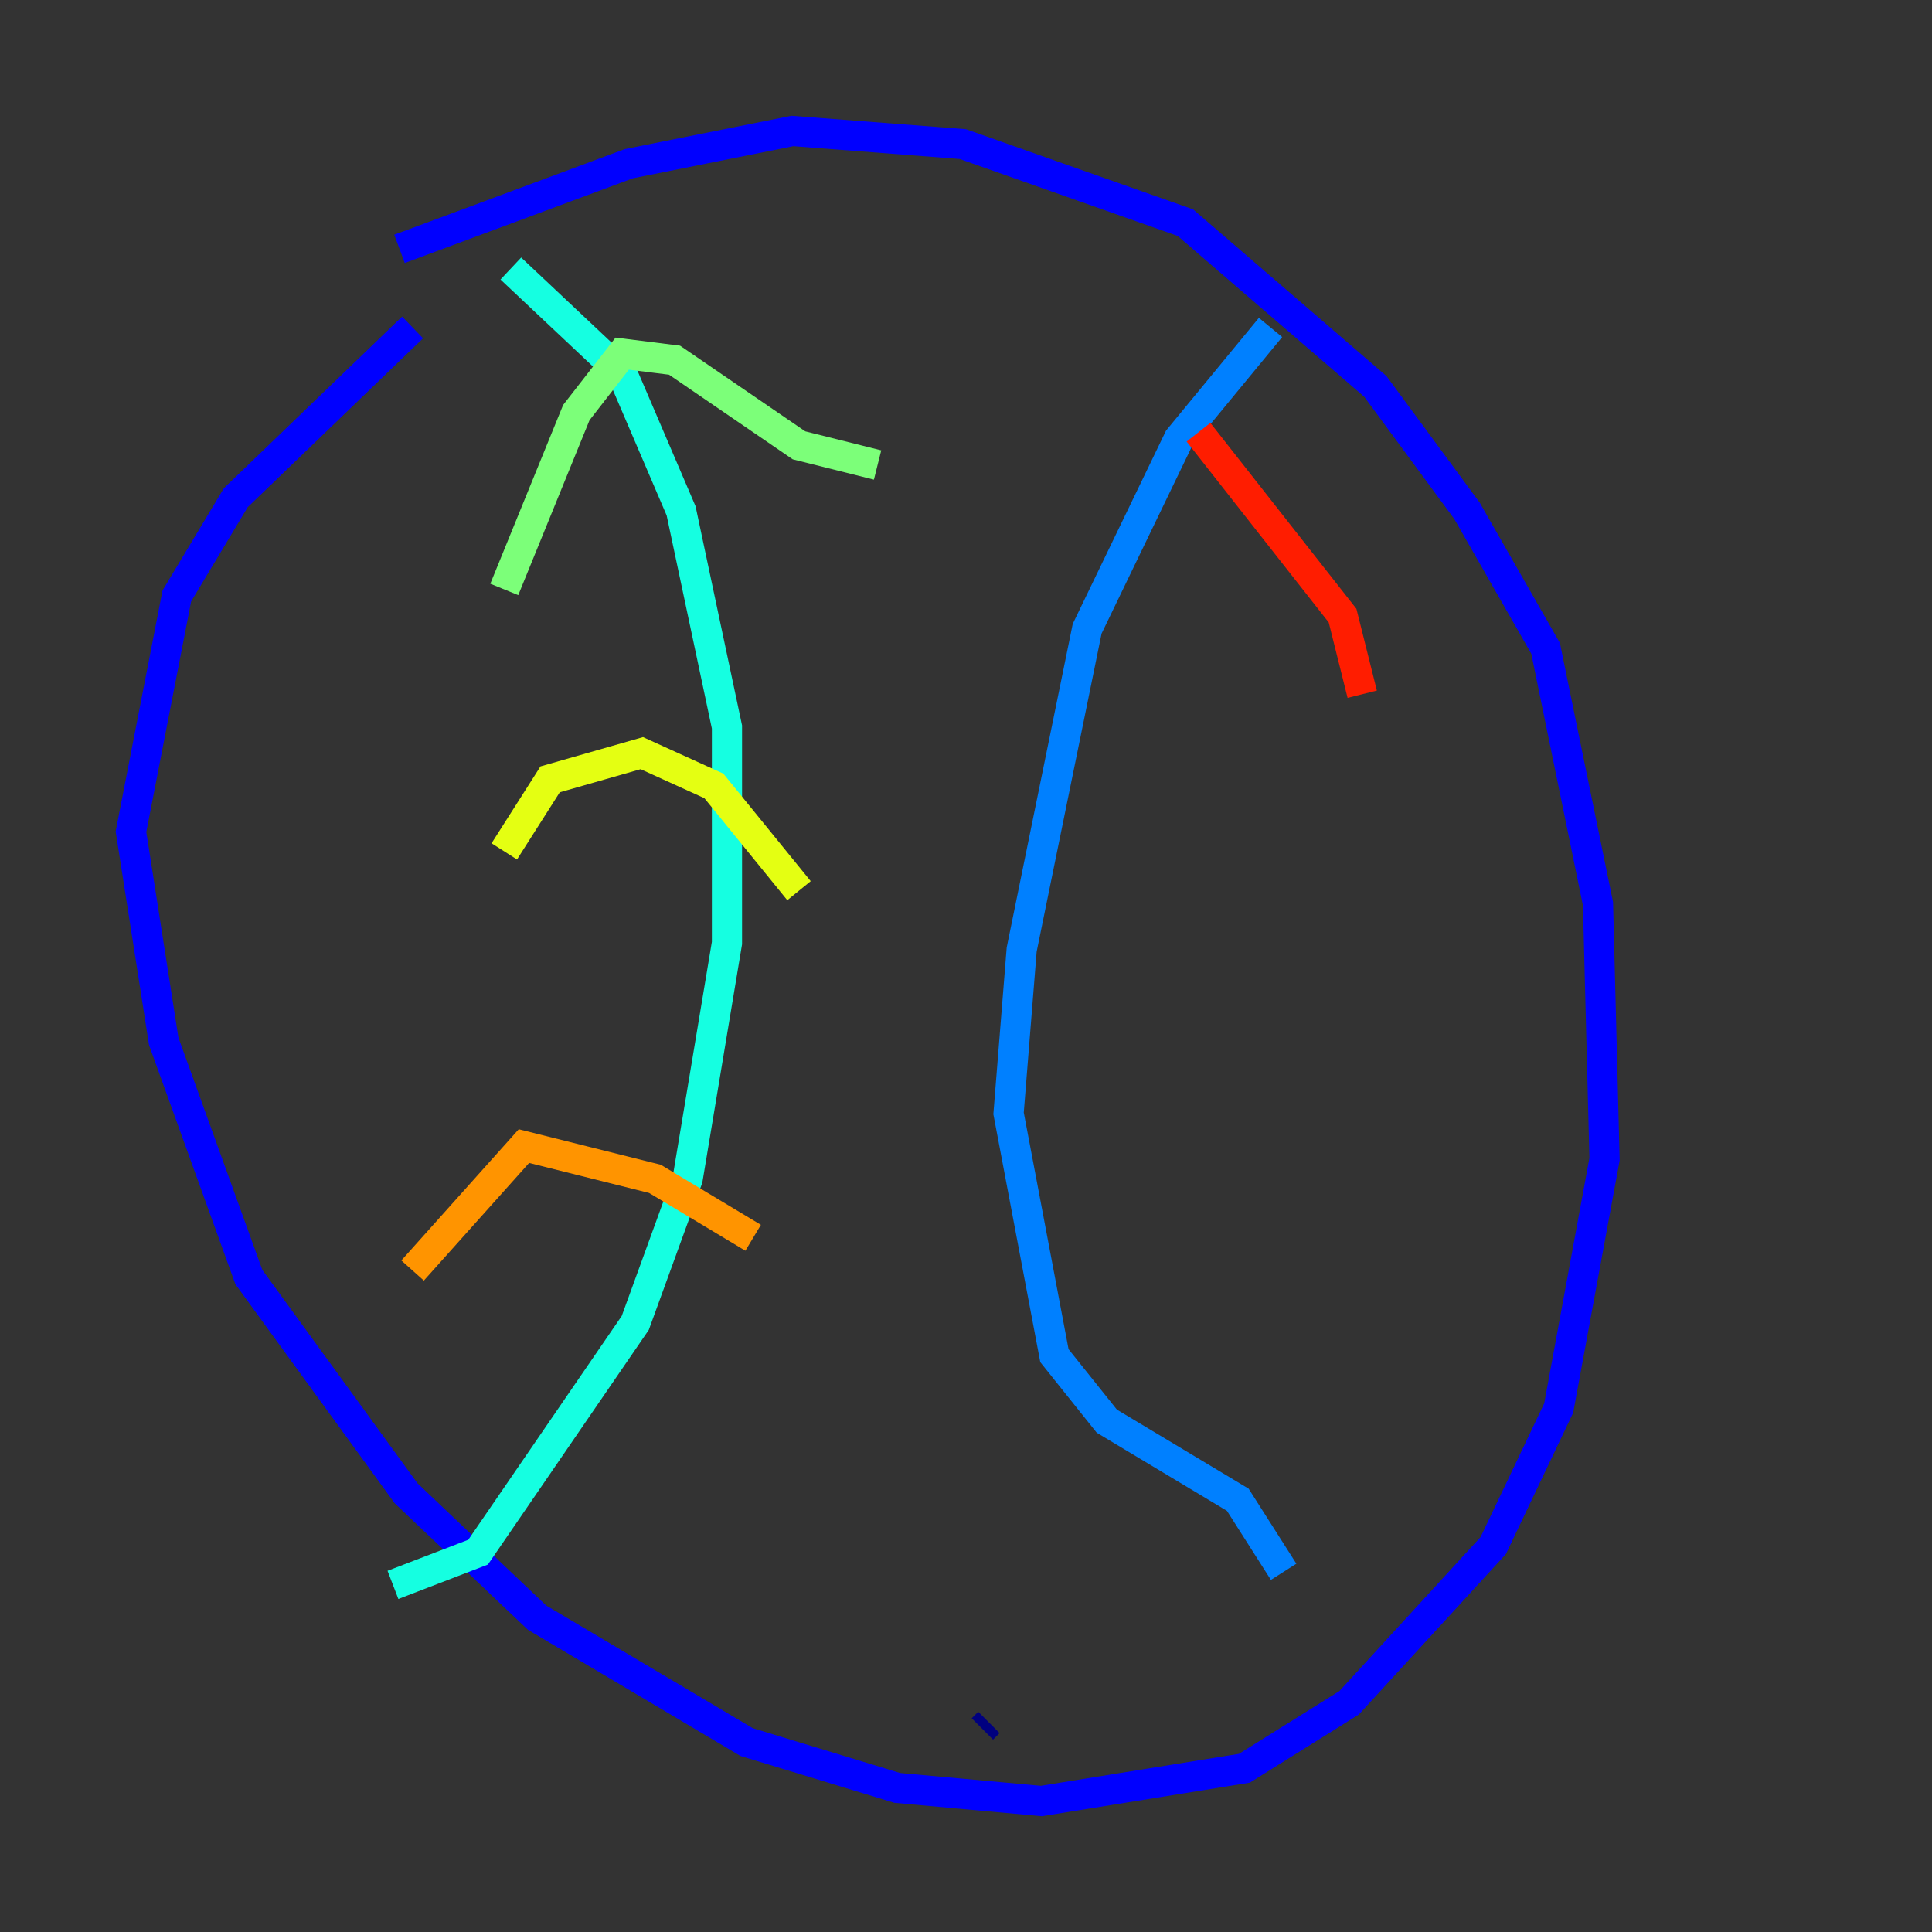 <?xml version="1.0" encoding="utf-8" ?>
<svg baseProfile="tiny" height="128" version="1.2" viewBox="0,0,128,128" width="128" xmlns="http://www.w3.org/2000/svg" xmlns:ev="http://www.w3.org/2001/xml-events" xmlns:xlink="http://www.w3.org/1999/xlink"><rect x="0" y="0" width="128" height="128" fill="#333333" stroke="none"/><defs /><polyline fill="none" points="65.085,114.549 65.519,114.115" stroke="#00007f" stroke-width="2" /><polyline fill="none" points="26.468,16.488 41.654,10.848 52.502,8.678 63.783,9.546 78.536,14.752 91.119,25.6 97.193,33.844 102.4,42.956 105.871,59.878 106.305,76.8 103.268,93.288 98.929,102.4 89.383,112.814 82.441,117.153 68.99,119.322 59.444,118.454 49.464,115.417 35.58,107.173 26.902,98.929 16.488,84.61 10.848,68.99 8.678,55.105 11.715,39.485 15.62,32.976 27.336,21.695" stroke="#0000ff" stroke-width="2" /><polyline fill="none" points="84.176,21.695 78.102,29.071 72.027,41.654 67.688,62.915 66.82,73.763 69.858,89.817 73.329,94.156 82.007,99.363 85.044,104.136" stroke="#0080ff" stroke-width="2" /><polyline fill="none" points="33.844,17.79 41.22,24.732 45.125,33.844 48.163,48.163 48.163,62.481 45.559,78.102 42.088,87.647 31.675,102.834 26.034,105.003" stroke="#15ffe1" stroke-width="2" /><polyline fill="none" points="58.142,30.807 52.936,29.505 44.691,23.864 41.22,23.43 38.183,27.336 33.41,39.051" stroke="#7cff79" stroke-width="2" /><polyline fill="none" points="52.936,59.01 47.295,52.068 42.522,49.898 36.447,51.634 33.41,56.407" stroke="#e4ff12" stroke-width="2" /><polyline fill="none" points="49.898,82.007 43.39,78.102 34.712,75.932 27.336,84.176" stroke="#ff9400" stroke-width="2" /><polyline fill="none" points="90.251,45.993 88.949,40.786 79.403,28.637" stroke="#ff1d00" stroke-width="2" /><polyline fill="none" points="75.932,73.329 75.932,73.329" stroke="#7f0000" stroke-width="2" /></svg>
